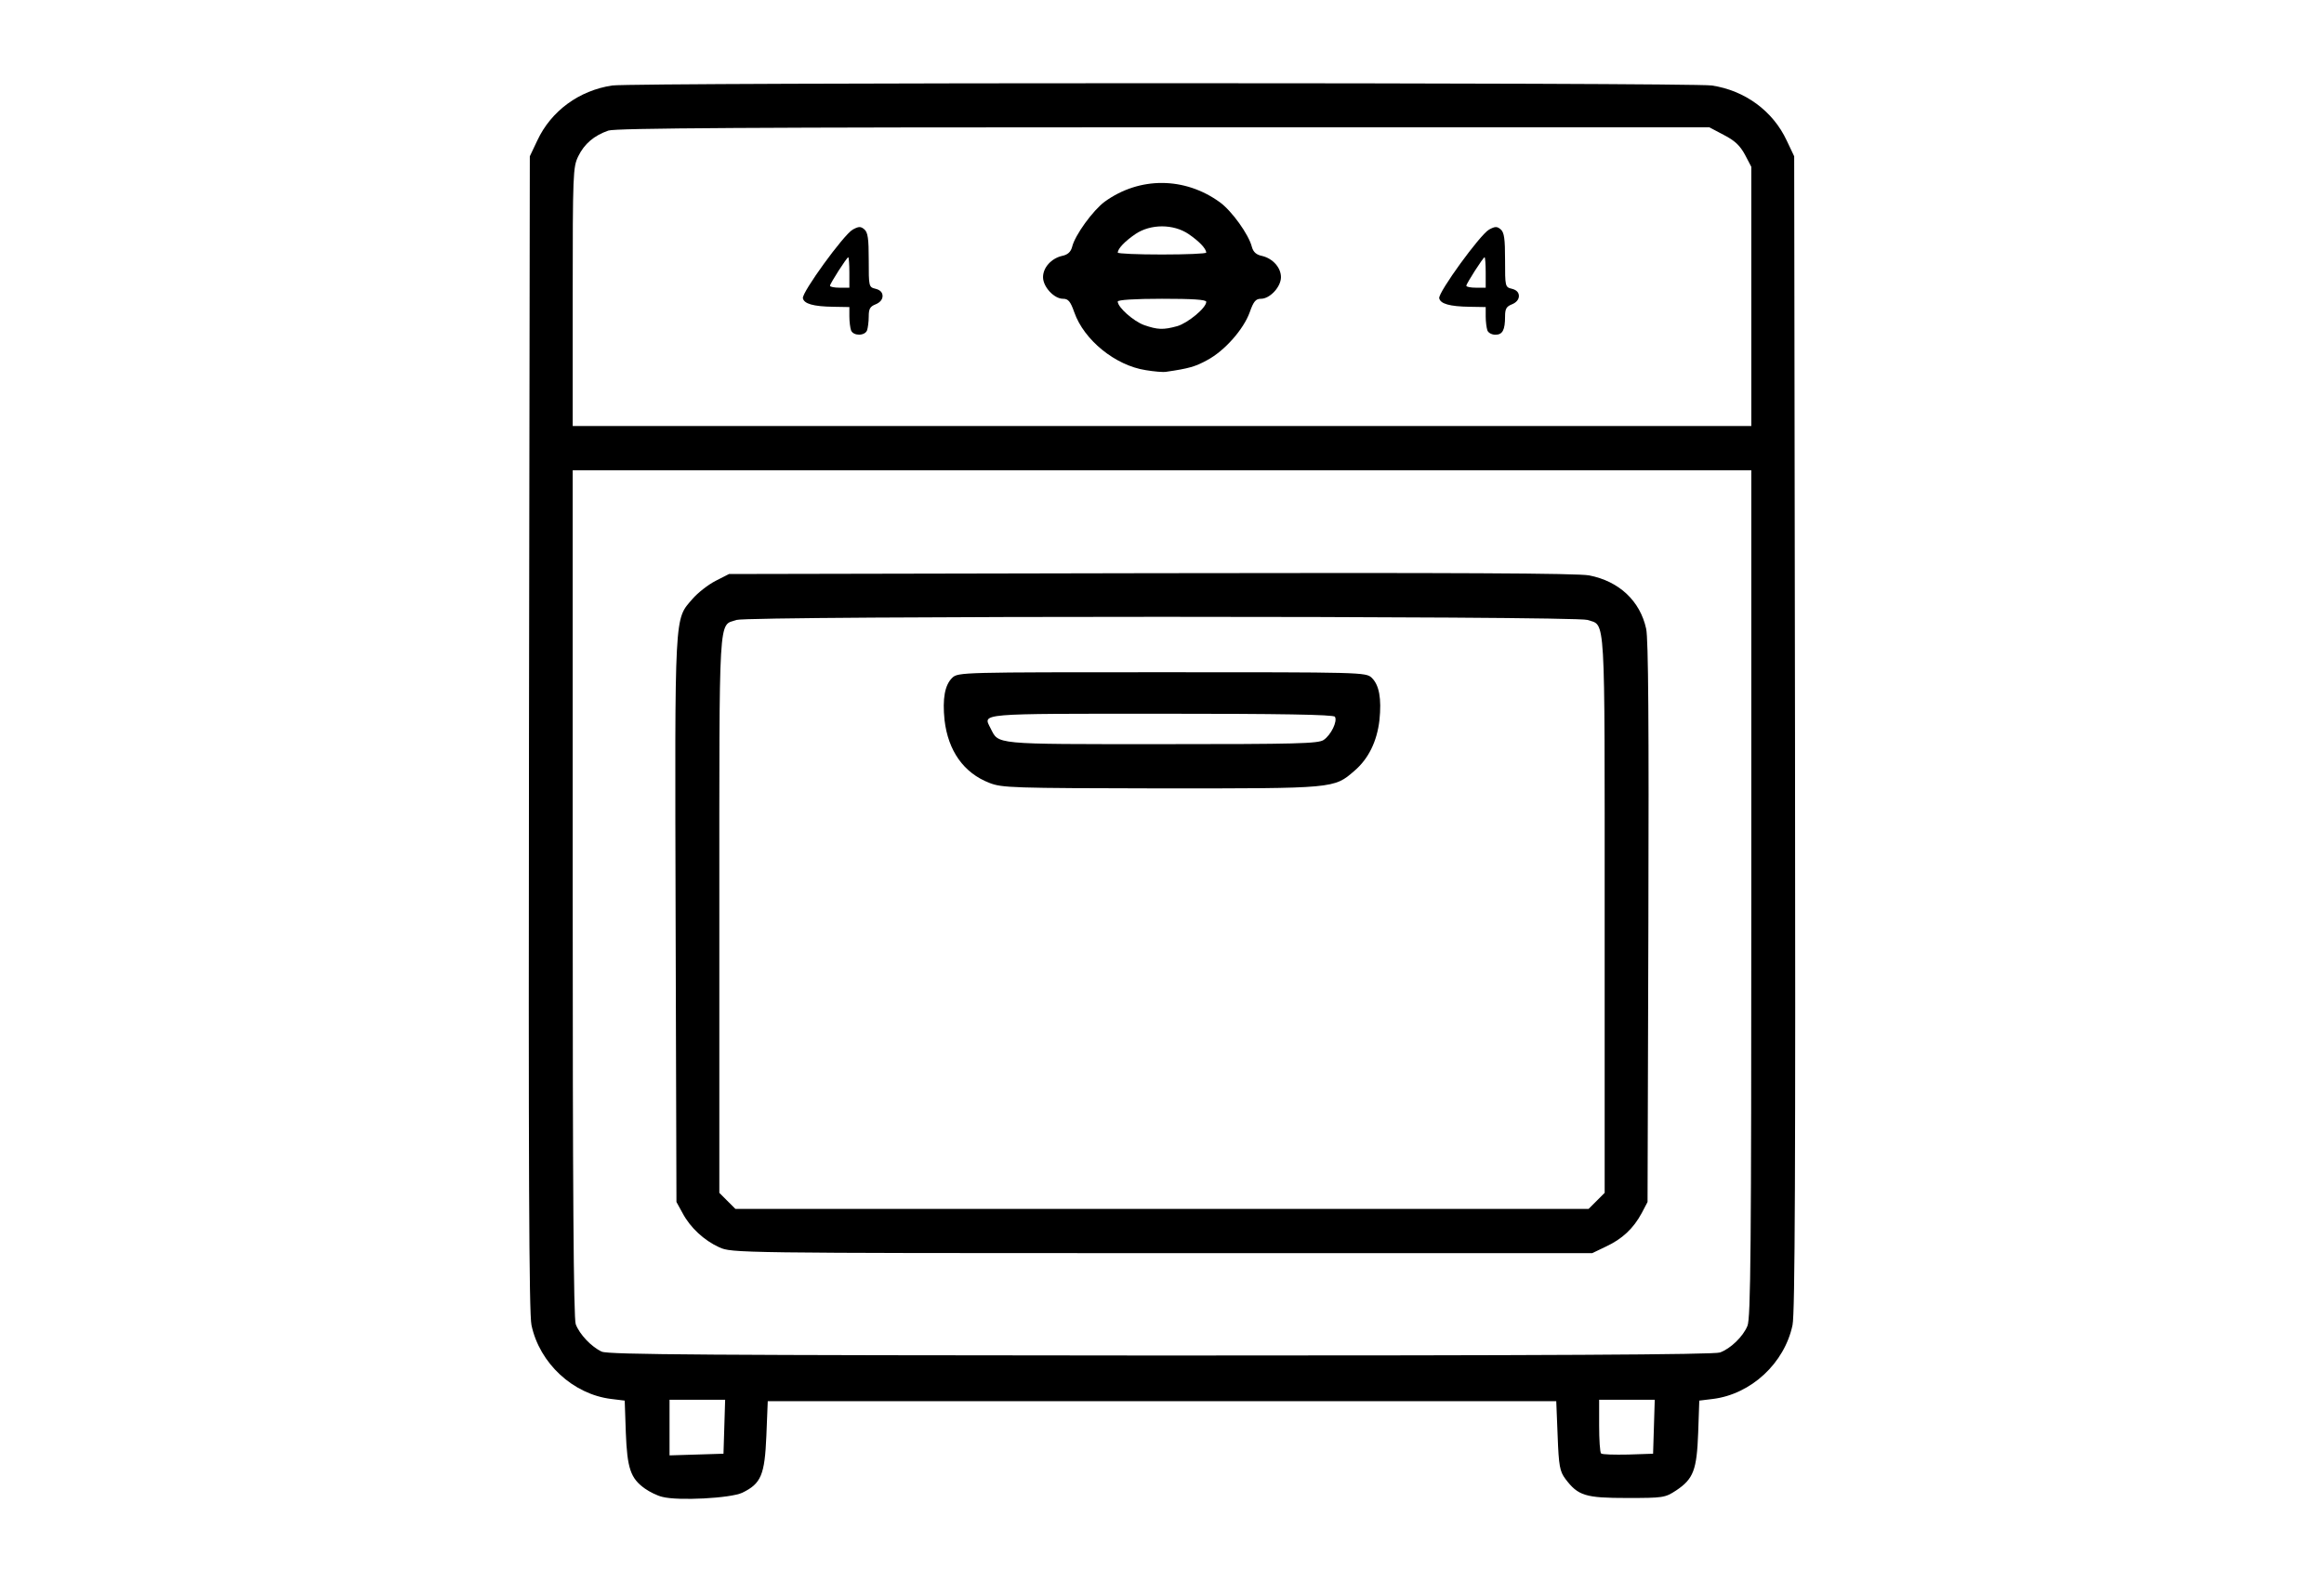 <!DOCTYPE svg PUBLIC "-//W3C//DTD SVG 20010904//EN" "http://www.w3.org/TR/2001/REC-SVG-20010904/DTD/svg10.dtd">
<svg version="1.0" xmlns="http://www.w3.org/2000/svg" width="840px" height="572px" viewBox="0 0 8400 5720" preserveAspectRatio="xMidYMid meet">
<g id="layer101" fill="#000000" stroke="none">
 <path d="M2394 5411 c-18 -4 -46 -18 -63 -30 -52 -37 -64 -73 -69 -202 l-4 -116 -49 -6 c-138 -17 -259 -129 -288 -267 -9 -41 -11 -572 -9 -2140 l3 -2085 27 -57 c50 -107 151 -181 271 -199 82 -11 3892 -11 3974 0 120 18 221 92 271 199 l27 57 3 2085 c2 1568 0 2099 -9 2140 -29 138 -150 250 -288 267 l-49 6 -4 116 c-5 135 -17 167 -80 209 -40 26 -46 27 -177 27 -151 0 -177 -8 -223 -69 -20 -27 -24 -46 -28 -156 l-5 -125 -1425 0 -1425 0 -5 125 c-6 142 -19 173 -87 206 -42 20 -232 30 -289 15z m224 -253 l3 -98 -101 0 -100 0 0 100 0 101 98 -3 97 -3 3 -97z m3360 0 l3 -98 -101 0 -100 0 0 93 c0 52 3 97 7 101 4 4 48 5 98 4 l90 -3 3 -97z m239 -269 c38 -14 83 -57 99 -96 12 -27 14 -285 14 -1563 l0 -1530 -2130 0 -2130 0 0 1529 c0 1057 3 1538 11 1558 14 37 57 82 94 99 25 11 380 13 2022 14 1384 0 2000 -3 2020 -11z m113 -3817 l0 -469 -23 -44 c-18 -33 -37 -51 -76 -71 l-53 -28 -1973 0 c-1482 0 -1980 3 -2006 12 -52 18 -87 48 -109 93 -19 39 -20 62 -20 508 l0 467 2130 0 2130 0 0 -468z"/>
 <path d="M2600 4509 c-55 -25 -105 -71 -133 -124 l-22 -40 -3 -1019 c-3 -1128 -5 -1084 61 -1161 19 -22 56 -51 83 -65 l49 -25 1525 -3 c1102 -2 1541 0 1584 8 108 21 184 92 206 193 8 37 10 346 8 1062 l-3 1010 -21 40 c-30 56 -71 94 -129 121 l-50 24 -1555 0 c-1542 0 -1555 -1 -1600 -21z m3171 -168 l29 -29 0 -1007 c0 -1110 4 -1041 -62 -1064 -44 -15 -3032 -15 -3076 0 -66 23 -62 -46 -62 1064 l0 1007 29 29 29 29 1542 0 1542 0 29 -29z"/>
 <path d="M3576 2830 c-93 -36 -149 -116 -162 -227 -8 -78 1 -127 28 -153 21 -20 36 -20 758 -20 722 0 737 0 758 20 27 26 36 75 28 153 -9 78 -40 140 -90 183 -75 65 -69 64 -700 64 -539 -1 -574 -2 -620 -20z m1208 -155 c27 -18 51 -68 41 -84 -4 -8 -200 -11 -626 -11 -670 0 -646 -2 -619 52 31 60 2 58 618 58 491 0 566 -2 586 -15z"/>
 <path d="M4141 1338 c-110 -17 -223 -109 -258 -209 -14 -40 -22 -49 -41 -49 -32 0 -72 -43 -72 -78 0 -35 30 -68 69 -77 20 -4 31 -14 36 -32 10 -43 76 -133 118 -164 126 -91 289 -90 416 2 43 31 105 117 116 162 5 18 16 28 36 32 39 9 69 42 69 77 0 35 -40 78 -72 78 -19 0 -27 9 -41 49 -22 61 -90 139 -154 173 -42 23 -65 30 -148 42 -11 2 -44 -1 -74 -6z m114 -159 c38 -11 105 -66 105 -88 0 -8 -50 -11 -160 -11 -98 0 -160 4 -160 10 0 21 57 71 95 85 49 17 69 18 120 4z m105 -266 c-1 -15 -26 -41 -64 -67 -55 -37 -137 -37 -192 0 -38 26 -63 52 -64 67 0 4 72 7 160 7 88 0 160 -3 160 -7z"/>
 <path d="M3076 1194 c-3 -9 -6 -31 -6 -50 l0 -34 -57 -1 c-74 -1 -107 -11 -111 -31 -4 -21 147 -229 180 -248 22 -12 29 -12 42 -1 13 11 16 34 16 111 0 96 0 98 25 104 16 4 25 13 25 26 0 13 -10 24 -25 30 -20 8 -25 16 -25 44 0 19 -3 41 -6 50 -8 21 -50 21 -58 0z m-6 -209 c0 -30 -2 -55 -4 -55 -5 0 -66 95 -66 103 0 4 16 7 35 7 l35 0 0 -55z"/>
 <path d="M5376 1194 c-3 -9 -6 -31 -6 -50 l0 -34 -57 -1 c-74 -1 -107 -11 -111 -31 -4 -21 147 -229 180 -248 22 -12 29 -12 42 -1 13 11 16 34 16 111 0 96 0 98 25 104 16 4 25 13 25 26 0 13 -10 24 -25 30 -20 8 -25 16 -25 44 0 49 -9 66 -35 66 -13 0 -26 -7 -29 -16z m-6 -209 c0 -30 -2 -55 -4 -55 -5 0 -66 95 -66 103 0 4 16 7 35 7 l35 0 0 -55z"/>
 </g>

</svg>